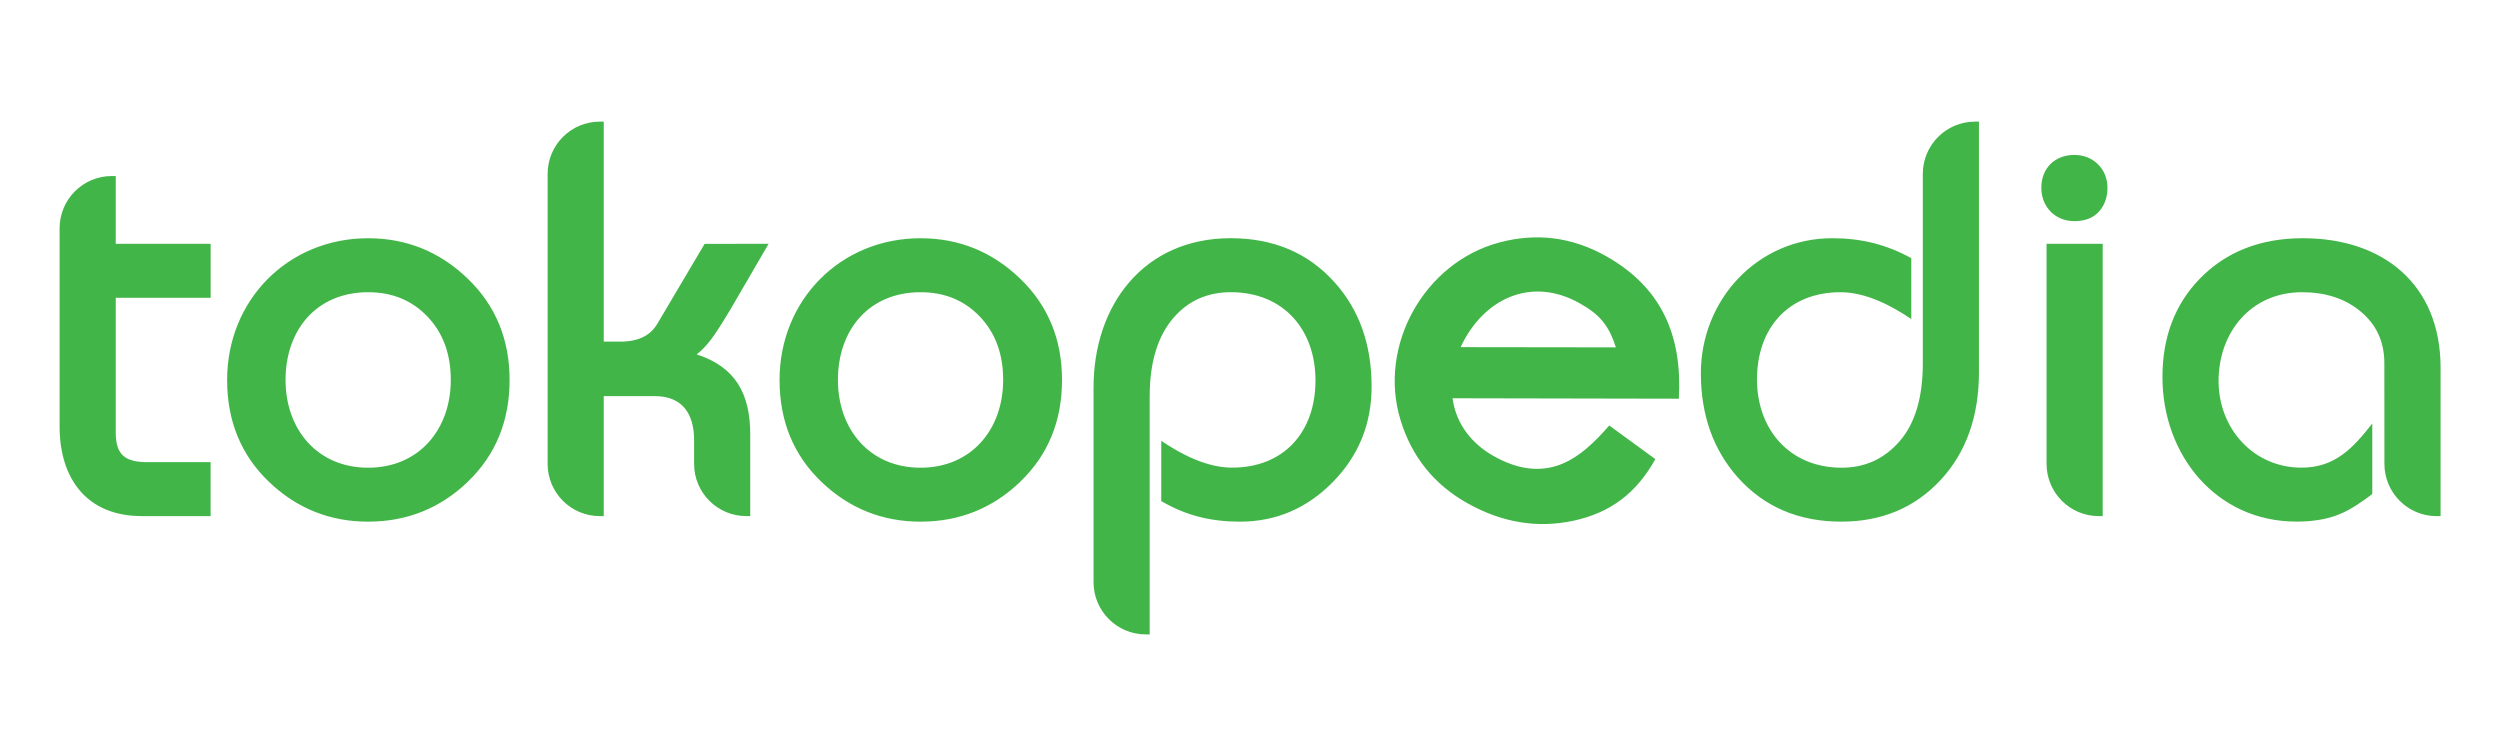 <svg width="420" height="127" viewBox="0 0 420 127" fill="none" xmlns="http://www.w3.org/2000/svg">
<path fill-rule="evenodd" clip-rule="evenodd" d="M223.9 81C219.553 85.417 214.352 87.637 208.33 87.637C203.456 87.637 199.314 86.642 195.09 84.183V74.053C198.491 76.362 202.763 78.561 206.98 78.561C215.772 78.561 221 72.503 221 63.921C221 55.329 215.588 49.091 206.79 49.091C202.862 49.091 199.678 50.505 197.191 53.339C194.525 56.409 193.147 60.797 193.147 66.599V106.579H192.485C187.639 106.579 183.714 102.647 183.714 97.797V65.097C183.714 51.217 192.186 40.017 206.744 40.017C213.934 40.017 219.774 42.479 224.204 47.424C228.367 52.045 230.43 57.904 230.43 64.944C230.43 71.214 228.253 76.574 223.903 80.994L223.9 81ZM326 80.661C321.67 85.315 316.097 87.637 309.34 87.637C302.208 87.637 296.4 85.175 291.97 80.23C287.809 75.552 285.745 69.69 285.745 62.71C285.745 50.35 295.273 40.02 307.815 40.02C312.651 40.02 316.85 41.042 321.095 43.372V53.602C317.694 51.293 313.423 49.094 309.205 49.094C300.413 49.094 295.175 55.151 295.175 63.744C295.175 72.215 300.714 78.574 309.385 78.574C313.31 78.574 316.542 77.101 319.127 74.135C321.696 71.187 323.031 66.856 323.031 61.035V29.215C323.031 24.363 326.959 20.433 331.802 20.433H332.464V62.533C332.464 69.947 330.321 76.013 325.996 80.673L326 80.661ZM352.64 35.531C351.65 36.641 350.231 37.152 348.499 37.152C345.261 37.152 342.943 34.761 342.943 31.543C342.943 28.25 345.217 26.027 348.499 26.027C351.657 26.027 354.055 28.371 354.055 31.543C354.055 33.112 353.596 34.457 352.64 35.531ZM400.57 61.031C400.57 57.307 399.163 54.36 396.337 52.126C393.791 50.116 390.611 49.094 386.741 49.094C378.202 49.094 372.721 55.777 372.721 64.014C372.721 71.945 378.532 78.564 386.651 78.564C392.299 78.564 395.319 75.261 398.541 71.146V83.006C396.9 84.237 395.013 85.579 393.086 86.367C391.053 87.217 388.625 87.63 385.821 87.63C372.241 87.63 363.291 76.37 363.291 63.36C363.291 56.678 365.364 51.15 369.537 46.85C373.965 42.285 379.777 40.021 386.887 40.021C400.367 40.021 410.017 47.772 410.017 61.781V86.711H409.357C404.509 86.711 400.581 82.779 400.581 77.928L400.57 61.031ZM271.47 58.356C270.278 54.664 268.784 52.848 265.346 50.926C257.171 46.352 249.126 50.246 245.386 58.32L271.47 58.356ZM264.272 87.496C258.246 88.778 252.332 87.79 246.562 84.561C240.934 81.415 237.166 76.736 235.282 70.551C231.463 58.051 239.286 44.111 251.872 40.741C258.109 39.069 264.092 39.826 269.772 43.004C279.208 48.286 282.652 56.454 282.042 66.984L244.032 66.908C244.592 71.201 247.25 74.56 250.987 76.649C254.775 78.768 258.258 79.275 261.487 78.271C265.076 77.143 267.986 74.211 270.353 71.482L278.099 77.132C274.94 82.792 270.639 86.142 264.269 87.502L264.272 87.496ZM343.822 40.956H353.255V86.706H352.591C347.75 86.706 343.822 82.774 343.822 77.923L343.822 40.956ZM23.822 86.706C14.595 86.706 10.012 80.422 10.012 71.646V38.356C10.012 33.505 13.94 29.574 18.785 29.574H19.447V40.964H35.387V50.036H19.447V72.706C19.447 76.56 21.165 77.643 24.843 77.643H35.383V86.714L23.822 86.706ZM78.612 80.924C73.952 85.398 68.352 87.639 61.842 87.639C55.395 87.639 49.822 85.395 45.162 80.924C40.486 76.434 38.155 70.724 38.155 63.834C38.155 50.394 48.405 40.024 61.835 40.024C68.284 40.024 73.865 42.285 78.555 46.789C83.261 51.307 85.611 57.009 85.611 63.829C85.611 70.716 83.277 76.429 78.601 80.919L78.612 80.924ZM122.722 51.964C121.338 54.288 120.265 55.954 119.51 56.961C118.678 58.056 117.856 58.93 117.042 59.535C123.598 61.655 126.04 66.203 126.04 72.975V86.705H125.378C120.534 86.705 116.605 82.773 116.605 77.922V73.911C116.605 69.524 114.64 66.548 109.998 66.548H101.431V86.708H100.768C95.924 86.708 91.999 82.776 91.999 77.925V29.215C91.999 24.363 95.923 20.433 100.768 20.433H101.431V57.393H104.219C107.283 57.393 109.296 56.344 110.452 54.359L118.376 40.969L129.126 40.959L122.722 51.964ZM171.422 80.924C166.76 85.398 161.162 87.639 154.652 87.639C148.206 87.639 142.632 85.395 137.972 80.924C133.296 76.434 130.965 70.724 130.965 63.834C130.965 50.394 141.215 40.024 154.645 40.024C161.096 40.024 166.675 42.285 171.365 46.789C176.071 51.307 178.42 57.009 178.42 63.829C178.42 70.716 176.087 76.429 171.411 80.919L171.422 80.924ZM164.613 53.184C162.012 50.461 158.711 49.094 154.651 49.094C145.97 49.094 140.771 55.431 140.771 63.834C140.771 72.117 146.091 78.574 154.651 78.574C163.212 78.574 168.531 72.121 168.531 63.834C168.531 59.436 167.21 55.907 164.613 53.184ZM71.813 53.184C69.213 50.461 65.911 49.094 61.852 49.094C53.171 49.094 47.972 55.431 47.972 63.834C47.972 72.117 53.292 78.574 61.852 78.574C70.412 78.574 75.732 72.121 75.732 63.834C75.732 59.436 74.413 55.907 71.815 53.184H71.813Z" fill="#42B549"/>
</svg>
